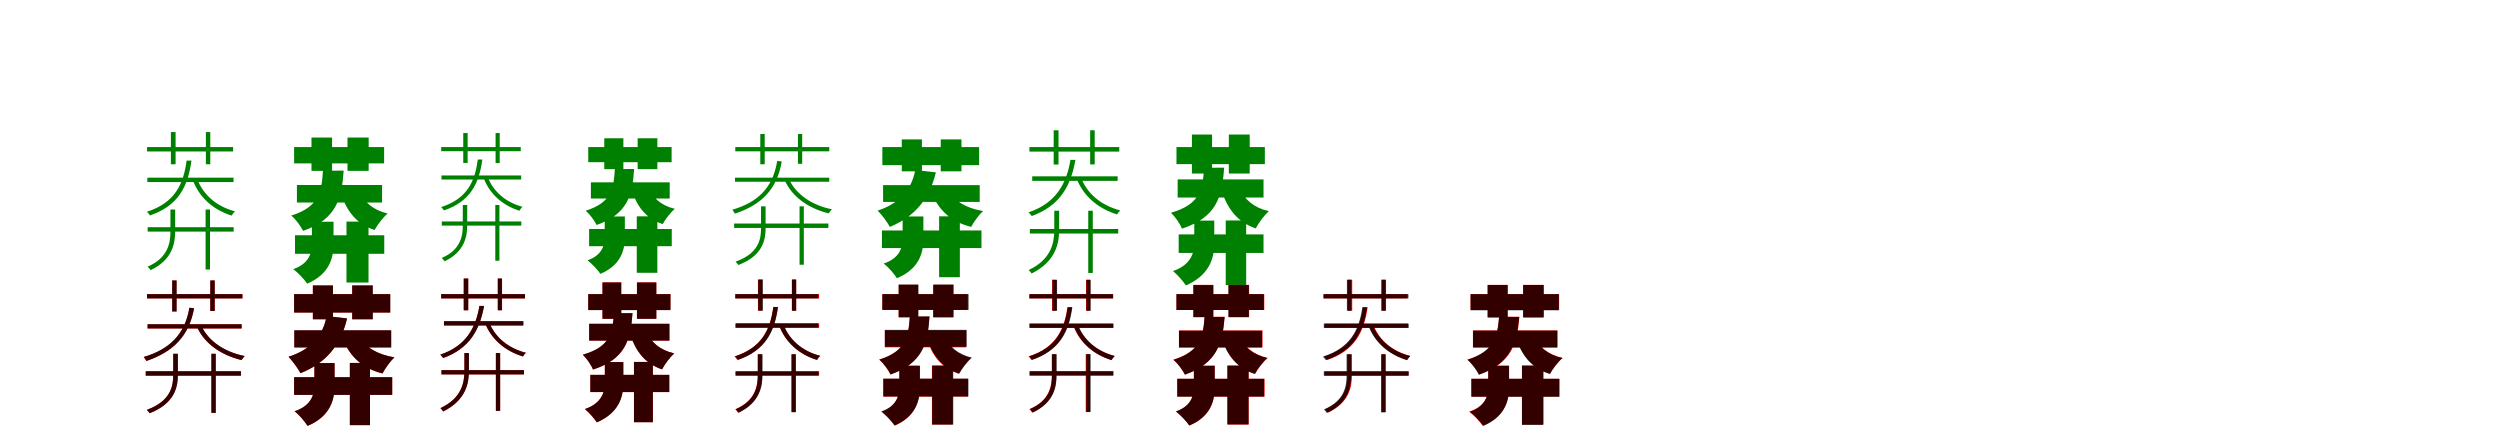 <?xml version="1.0" encoding="UTF-8"?>
<svg width="1700" height="300" xmlns="http://www.w3.org/2000/svg">
<rect width="100%" height="100%" fill="white"/>
<g fill="green" transform="translate(100 100) scale(0.1 -0.1)"><path d="M-0.0 0.0V-30.0H585.0V0.0H0.0ZM4.0 -545.0V-575.0H589.0V-545.0H4.0ZM2.0 -208.0V-238.0H588.0V-208.0H2.0ZM162.0 102.0V-117.0H194.0V102.0H162.0ZM400.0 102.0V-117.0H430.0V102.0H400.0ZM398.0 -425.0V-833.0H428.0V-425.0H398.0ZM269.0 -92.0C248.0 -249.0 192.0 -378.0 -1.0 -440.0C5.0 -445.0 16.0 -458.0 20.0 -465.0C216.0 -398.0 278.0 -265.0 302.0 -92.0H269.0ZM341.0 -217.0 311.0 -224.0C353.0 -340.0 449.0 -427.0 575.0 -466.0C581.0 -457.0 590.0 -444.0 598.0 -437.0C473.0 -405.0 380.0 -323.0 341.0 -217.0ZM159.0 -425.0V-573.0C159.0 -647.0 146.0 -752.0 4.0 -813.0C10.0 -819.0 20.0 -830.0 24.0 -837.0C173.0 -767.0 191.0 -654.0 191.0 -573.0V-425.0H159.0Z"/></g>
<g fill="green" transform="translate(200 100) scale(0.1 -0.1)"><path d="M0.0 0.0V-111.0H612.0V0.0H0.0ZM6.0 -600.0V-726.0H613.0V-600.0H6.0ZM19.0 -258.0V-377.0H598.0V-258.0H19.0ZM118.0 65.0V-162.0H258.0V65.0H118.0ZM363.0 65.0V-162.0H507.0V65.0H363.0ZM356.0 -507.0V-921.0H506.0V-507.0H356.0ZM196.0 -161.0C187.0 -303.0 172.0 -406.0 -20.0 -466.0C10.0 -489.0 46.0 -539.0 61.0 -570.0C291.0 -489.0 324.0 -348.0 337.0 -160.0L196.0 -161.0ZM441.0 -297.0 319.0 -318.0C358.0 -436.0 424.0 -523.0 547.0 -564.0C566.0 -529.0 605.0 -478.0 636.0 -452.0C535.0 -428.0 472.0 -371.0 441.0 -297.0ZM121.0 -508.0V-659.0C121.0 -719.0 101.0 -794.0 -6.0 -830.0C28.0 -855.0 69.0 -900.0 89.0 -929.0C230.0 -869.0 268.0 -767.0 268.0 -661.0V-508.0H121.0Z"/></g>
<g fill="green" transform="translate(300 100) scale(0.1 -0.1)"><path d="M0.0 0.0V-28.0H541.0V0.0H0.0ZM4.0 -506.0V-534.0H545.0V-506.0H4.0ZM2.0 -193.0V-221.0H544.0V-193.0H2.0ZM150.0 95.0V-108.0H180.0V95.0H150.0ZM370.0 95.0V-109.0H398.0V95.0H370.0ZM368.0 -394.0V-773.0H396.0V-394.0H368.0ZM249.0 -85.0C230.0 -231.0 179.0 -351.0 0.0 -408.0C5.0 -413.0 15.0 -425.0 19.0 -431.0C201.0 -369.0 258.0 -245.0 280.0 -85.0H249.0ZM316.0 -202.0 288.0 -208.0C327.0 -316.0 415.0 -396.0 532.0 -433.0C537.0 -424.0 546.0 -412.0 553.0 -406.0C438.0 -376.0 352.0 -300.0 316.0 -202.0ZM147.0 -394.0V-532.0C147.0 -601.0 135.0 -698.0 4.0 -754.0C9.0 -760.0 19.0 -770.0 23.0 -777.0C160.0 -712.0 177.0 -607.0 177.0 -532.0V-394.0H147.0Z"/></g>
<g fill="green" transform="translate(400 100) scale(0.1 -0.1)"><path d="M0.0 0.0V-103.0H567.0V0.0H0.0ZM6.0 -557.0V-674.0H568.0V-557.0H6.0ZM18.0 -240.0V-350.0H554.0V-240.0H18.0ZM109.0 60.0V-150.0H239.0V60.0H109.0ZM336.0 60.0V-150.0H470.0V60.0H336.0ZM330.0 -471.0V-855.0H470.0V-471.0H330.0ZM181.0 -150.0C173.0 -281.0 161.0 -377.0 -18.0 -433.0C10.0 -455.0 43.0 -501.0 57.0 -530.0C272.0 -454.0 301.0 -323.0 312.0 -149.0L181.0 -150.0ZM409.0 -276.0 296.0 -295.0C332.0 -405.0 393.0 -486.0 506.0 -524.0C524.0 -491.0 560.0 -444.0 589.0 -420.0C496.0 -398.0 438.0 -345.0 409.0 -276.0ZM112.0 -472.0V-612.0C112.0 -668.0 93.0 -737.0 -5.0 -770.0C26.0 -794.0 64.0 -835.0 83.0 -862.0C213.0 -807.0 249.0 -712.0 249.0 -614.0V-472.0H112.0Z"/></g>
<g fill="green" transform="translate(500 100) scale(0.1 -0.1)"><path d="M0.0 0.0V-29.0H639.0V0.0H0.0ZM-8.0 -520.0V-550.0H633.0V-520.0H-8.0ZM-2.0 -208.0V-236.0H639.0V-208.0H-2.0ZM170.0 89.0V-117.0H200.0V89.0H170.0ZM426.0 89.0V-114.0H455.0V89.0H426.0ZM437.0 -403.0V-800.0H466.0V-403.0H437.0ZM285.0 -94.0C255.0 -280.0 151.0 -376.0 -20.0 -426.0C-15.0 -433.0 -5.0 -448.0 -2.0 -453.0C172.0 -394.0 283.0 -294.0 316.0 -98.0L285.0 -94.0ZM365.0 -218.0 336.0 -225.0C385.0 -338.0 497.0 -417.0 635.0 -451.0C641.0 -442.0 650.0 -430.0 657.0 -423.0C519.0 -396.0 412.0 -320.0 365.0 -218.0ZM175.0 -403.0V-552.0C175.0 -624.0 161.0 -723.0 2.0 -779.0C7.0 -785.0 17.0 -796.0 21.0 -802.0C186.0 -739.0 206.0 -633.0 206.0 -552.0V-403.0H175.0Z"/></g>
<g fill="green" transform="translate(600 100) scale(0.1 -0.1)"><path d="M0.0 0.0V-123.0H658.0V0.0H0.0ZM-3.0 -567.0V-687.0H674.0V-567.0H-3.0ZM5.0 -259.0V-373.0H662.0V-259.0H5.0ZM132.0 52.0V-165.0H269.0V52.0H132.0ZM397.0 52.0V-165.0H538.0V52.0H397.0ZM386.0 -471.0V-885.0H527.0V-471.0H386.0ZM224.0 -156.0C198.0 -294.0 112.0 -385.0 -32.0 -432.0C-6.0 -457.0 37.0 -515.0 51.0 -543.0C219.0 -473.0 320.0 -356.0 364.0 -172.0L224.0 -156.0ZM449.0 -295.0 337.0 -318.0C387.0 -432.0 468.0 -509.0 604.0 -543.0C621.0 -510.0 657.0 -460.0 685.0 -435.0C569.0 -416.0 488.0 -366.0 449.0 -295.0ZM138.0 -472.0V-625.0C138.0 -684.0 116.0 -757.0 9.0 -792.0C42.0 -817.0 81.0 -863.0 99.0 -892.0C240.0 -833.0 279.0 -733.0 279.0 -626.0V-472.0H138.0Z"/></g>
<g fill="green" transform="translate(700 100) scale(0.1 -0.1)"><path d="M-0.0 0.0V-31.0H611.0V0.0H0.0ZM3.0 -557.0V-588.0H604.0V-557.0H3.0ZM19.0 -199.0V-230.0H600.0V-199.0H19.0ZM165.0 114.0V-119.0H198.0V114.0H165.0ZM413.0 114.0V-118.0H444.0V114.0H413.0ZM400.0 -433.0V-856.0H431.0V-433.0H400.0ZM279.0 -87.0C254.0 -239.0 188.0 -379.0 -6.0 -444.0C0.0 -449.0 11.0 -462.0 16.0 -469.0C213.0 -398.0 283.0 -257.0 313.0 -87.0H279.0ZM349.0 -203.0 320.0 -212.0C365.0 -331.0 465.0 -418.0 596.0 -458.0C601.0 -450.0 610.0 -438.0 618.0 -431.0C488.0 -397.0 391.0 -317.0 349.0 -203.0ZM169.0 -433.0V-563.0C169.0 -643.0 154.0 -762.0 -5.0 -836.0C1.0 -842.0 10.0 -852.0 15.0 -860.0C183.0 -776.0 202.0 -651.0 202.0 -563.0V-433.0H169.0Z"/></g>
<g fill="green" transform="translate(800 100) scale(0.1 -0.1)"><path d="M0.0 0.0V-116.0H601.0V0.0H0.0ZM15.0 -594.0V-720.0H592.0V-594.0H15.0ZM8.0 -220.0V-343.0H592.0V-220.0H8.0ZM105.0 85.0V-180.0H242.0V85.0H105.0ZM356.0 85.0V-180.0H498.0V85.0H356.0ZM335.0 -499.0V-939.0H474.0V-499.0H335.0ZM188.0 -141.0C178.0 -292.0 159.0 -390.0 -38.0 -447.0C-10.0 -472.0 25.0 -522.0 37.0 -555.0C273.0 -478.0 311.0 -340.0 324.0 -140.0L188.0 -141.0ZM429.0 -280.0 309.0 -303.0C349.0 -422.0 417.0 -512.0 539.0 -553.0C558.0 -516.0 598.0 -463.0 628.0 -436.0C526.0 -413.0 461.0 -355.0 429.0 -280.0ZM121.0 -500.0V-653.0C121.0 -717.0 99.0 -802.0 -24.0 -843.0C7.0 -868.0 45.0 -912.0 64.0 -941.0C218.0 -874.0 257.0 -764.0 257.0 -655.0V-500.0H121.0Z"/></g>
<g fill="red" transform="translate(100 200) scale(0.1 -0.1)"><path d="M0.0 0.0V-29.0H649.0V0.0H0.0ZM-10.0 -525.0V-555.0H639.0V-525.0H-10.0ZM3.0 -205.0V-234.0H643.0V-205.0H3.0ZM171.0 93.0V-118.0H200.0V93.0H171.0ZM430.0 93.0V-115.0H460.0V93.0H430.0ZM437.0 -406.0V-807.0H467.0V-406.0H437.0ZM288.0 -93.0C257.0 -278.0 149.0 -377.0 -23.0 -428.0C-17.0 -435.0 -8.0 -449.0 -5.0 -455.0C170.0 -395.0 284.0 -292.0 319.0 -97.0L288.0 -93.0ZM368.0 -214.0 339.0 -222.0C389.0 -335.0 502.0 -415.0 643.0 -449.0C648.0 -440.0 657.0 -428.0 664.0 -421.0C524.0 -394.0 415.0 -318.0 368.0 -214.0ZM178.0 -406.0V-549.0C178.0 -623.0 163.0 -727.0 -2.0 -787.0C4.0 -793.0 13.0 -803.0 17.0 -810.0C189.0 -742.0 208.0 -632.0 208.0 -549.0V-406.0H178.0Z"/></g>
<g fill="black" opacity=".8" transform="translate(100 200) scale(0.1 -0.1)"><path d="M0.0 0.0V-29.0H648.0V0.0H0.0ZM-8.0 -524.0V-554.0H638.0V-524.0H-8.0ZM4.0 -205.0V-233.0H643.0V-205.0H4.0ZM171.0 93.0V-118.0H201.0V93.0H171.0ZM430.0 93.0V-114.0H460.0V93.0H430.0ZM438.0 -406.0V-808.0H467.0V-406.0H438.0ZM288.0 -92.0C257.0 -277.0 150.0 -376.0 -22.0 -427.0C-17.0 -434.0 -7.0 -449.0 -3.0 -454.0C171.0 -394.0 285.0 -291.0 320.0 -96.0L288.0 -92.0ZM368.0 -213.0 339.0 -221.0C389.0 -335.0 502.0 -414.0 642.0 -448.0C648.0 -440.0 657.0 -428.0 664.0 -421.0C524.0 -393.0 416.0 -318.0 368.0 -213.0ZM178.0 -406.0V-549.0C178.0 -623.0 164.0 -726.0 -1.0 -787.0C4.0 -793.0 14.0 -803.0 18.0 -810.0C189.0 -742.0 210.0 -632.0 210.0 -549.0V-406.0H178.0Z"/></g>
<g fill="red" transform="translate(200 200) scale(0.1 -0.1)"><path d="M0.0 0.0V-125.0H653.0V0.0H0.0ZM0.0 -565.0V-685.0H667.0V-565.0H0.0ZM2.0 -247.0V-363.0H660.0V-247.0H2.0ZM127.0 59.0V-171.0H264.0V59.0H127.0ZM395.0 59.0V-171.0H534.0V59.0H395.0ZM379.0 -468.0V-891.0H516.0V-468.0H379.0ZM222.0 -150.0C194.0 -291.0 107.0 -380.0 -38.0 -426.0C-13.0 -452.0 29.0 -509.0 43.0 -538.0C212.0 -470.0 315.0 -354.0 360.0 -166.0L222.0 -150.0ZM444.0 -289.0 334.0 -313.0C384.0 -428.0 466.0 -506.0 601.0 -540.0C618.0 -506.0 654.0 -455.0 682.0 -430.0C565.0 -411.0 483.0 -361.0 444.0 -289.0ZM138.0 -469.0V-623.0C138.0 -684.0 115.0 -760.0 4.0 -797.0C35.0 -822.0 74.0 -867.0 92.0 -896.0C236.0 -835.0 275.0 -732.0 275.0 -624.0V-469.0H138.0Z"/></g>
<g fill="black" opacity=".8" transform="translate(200 200) scale(0.1 -0.1)"><path d="M0.0 0.0V-125.0H654.0V0.0H0.0ZM-0.0 -565.0V-685.0H667.0V-565.0H-0.0ZM1.0 -246.0V-362.0H660.0V-246.0H1.0ZM128.0 59.0V-171.0H264.0V59.0H128.0ZM395.0 59.0V-171.0H535.0V59.0H395.0ZM379.0 -468.0V-891.0H516.0V-468.0H379.0ZM221.0 -149.0C195.0 -290.0 108.0 -380.0 -38.0 -426.0C-13.0 -451.0 30.0 -509.0 43.0 -538.0C213.0 -469.0 316.0 -353.0 360.0 -165.0L221.0 -149.0ZM445.0 -289.0 334.0 -313.0C384.0 -427.0 466.0 -505.0 601.0 -539.0C618.0 -506.0 655.0 -455.0 682.0 -430.0C566.0 -411.0 484.0 -361.0 445.0 -289.0ZM138.0 -469.0V-623.0C138.0 -683.0 115.0 -760.0 3.0 -796.0C35.0 -821.0 73.0 -867.0 91.0 -896.0C236.0 -835.0 275.0 -732.0 275.0 -624.0V-469.0H138.0Z"/></g>
<g fill="red" transform="translate(300 200) scale(0.1 -0.1)"><path d="M0.0 0.0V-29.0H570.0V0.0H0.0ZM2.0 -517.0V-546.0H563.0V-517.0H2.0ZM19.0 -184.0V-213.0H558.0V-184.0H19.0ZM154.0 106.0V-110.0H184.0V106.0H154.0ZM385.0 106.0V-110.0H414.0V106.0H385.0ZM372.0 -401.0V-794.0H401.0V-401.0H372.0ZM260.0 -81.0C237.0 -222.0 174.0 -352.0 -6.0 -412.0C0.0 -417.0 9.0 -428.0 14.0 -435.0C197.0 -369.0 263.0 -238.0 291.0 -81.0H260.0ZM325.0 -188.0 298.0 -196.0C340.0 -306.0 434.0 -387.0 556.0 -424.0C560.0 -416.0 569.0 -405.0 576.0 -399.0C455.0 -368.0 364.0 -293.0 325.0 -188.0ZM158.0 -401.0V-521.0C158.0 -595.0 144.0 -706.0 -5.0 -775.0C1.0 -781.0 9.0 -790.0 14.0 -798.0C171.0 -719.0 188.0 -603.0 188.0 -521.0V-401.0H158.0Z"/></g>
<g fill="black" opacity=".8" transform="translate(300 200) scale(0.1 -0.1)"><path d="M0.0 0.0V-29.0H570.0V0.0H0.0ZM2.0 -517.0V-546.0H563.0V-517.0H2.0ZM19.0 -184.0V-213.0H559.0V-184.0H19.0ZM153.0 106.0V-110.0H184.0V106.0H153.0ZM385.0 106.0V-110.0H413.0V106.0H385.0ZM372.0 -401.0V-794.0H401.0V-401.0H372.0ZM260.0 -80.0C236.0 -223.0 173.0 -352.0 -6.0 -411.0C-1.0 -416.0 9.0 -428.0 14.0 -434.0C195.0 -369.0 263.0 -239.0 292.0 -80.0H260.0ZM325.0 -188.0 298.0 -196.0C341.0 -307.0 434.0 -386.0 556.0 -424.0C560.0 -416.0 569.0 -405.0 576.0 -399.0C456.0 -367.0 365.0 -294.0 325.0 -188.0ZM158.0 -401.0V-521.0C158.0 -596.0 144.0 -706.0 -5.0 -775.0C-0.0 -781.0 9.0 -790.0 14.0 -798.0C171.0 -719.0 189.0 -603.0 189.0 -521.0V-401.0H158.0Z"/></g>
<g fill="red" transform="translate(400 200) scale(0.1 -0.1)"><path d="M0.0 0.0V-108.0H559.0V0.0H0.0ZM15.0 -549.0V-666.0H551.0V-549.0H15.0ZM7.0 -202.0V-316.0H552.0V-202.0H7.0ZM97.0 80.0V-168.0H225.0V80.0H97.0ZM332.0 80.0V-168.0H463.0V80.0H332.0ZM311.0 -461.0V-871.0H440.0V-461.0H311.0ZM175.0 -129.0C165.0 -270.0 146.0 -360.0 -37.0 -412.0C-11.0 -436.0 21.0 -482.0 33.0 -513.0C251.0 -442.0 288.0 -315.0 301.0 -129.0H175.0ZM398.0 -258.0 288.0 -280.0C325.0 -391.0 389.0 -474.0 503.0 -511.0C520.0 -477.0 557.0 -428.0 585.0 -403.0C489.0 -381.0 428.0 -328.0 398.0 -258.0ZM113.0 -462.0V-604.0C113.0 -664.0 92.0 -743.0 -23.0 -782.0C5.0 -805.0 41.0 -845.0 58.0 -872.0C202.0 -810.0 238.0 -707.0 238.0 -606.0V-462.0H113.0Z"/></g>
<g fill="black" opacity=".8" transform="translate(400 200) scale(0.1 -0.1)"><path d="M0.0 0.0V-109.0H559.0V0.0H0.0ZM14.0 -549.0V-666.0H551.0V-549.0H14.0ZM6.0 -202.0V-316.0H552.0V-202.0H6.0ZM97.0 79.0V-168.0H224.0V79.0H97.0ZM331.0 79.0V-168.0H463.0V79.0H331.0ZM311.0 -461.0V-871.0H439.0V-461.0H311.0ZM175.0 -130.0C165.0 -269.0 145.0 -360.0 -37.0 -412.0C-11.0 -436.0 21.0 -483.0 32.0 -513.0C250.0 -442.0 288.0 -315.0 301.0 -130.0H175.0ZM397.0 -259.0 287.0 -280.0C325.0 -391.0 389.0 -474.0 501.0 -512.0C519.0 -477.0 556.0 -428.0 584.0 -403.0C489.0 -382.0 428.0 -329.0 397.0 -259.0ZM113.0 -462.0V-604.0C113.0 -664.0 92.0 -743.0 -22.0 -781.0C6.0 -805.0 41.0 -845.0 59.0 -872.0C202.0 -810.0 239.0 -707.0 239.0 -606.0V-462.0H113.0Z"/></g>
<g fill="red" transform="translate(500 200) scale(0.1 -0.1)"><path d="M0.0 0.0V-29.0H570.0V0.0H0.0ZM0.0 -525.0V-554.0H570.0V-525.0H0.0ZM0.0 -200.0V-229.0H570.0V-200.0H0.0ZM154.0 98.0V-113.0H184.0V98.0H154.0ZM385.0 98.0V-113.0H414.0V98.0H385.0ZM383.0 -409.0V-802.0H412.0V-409.0H383.0ZM258.0 -89.0C237.0 -242.0 179.0 -365.0 -6.0 -424.0C0.0 -429.0 10.0 -441.0 14.0 -448.0C202.0 -384.0 265.0 -257.0 289.0 -89.0H258.0ZM328.0 -209.0 299.0 -216.0C340.0 -327.0 434.0 -411.0 557.0 -448.0C562.0 -439.0 571.0 -427.0 579.0 -420.0C457.0 -390.0 366.0 -311.0 328.0 -209.0ZM152.0 -409.0V-551.0C152.0 -622.0 139.0 -724.0 0.0 -783.0C6.0 -789.0 15.0 -799.0 19.0 -806.0C165.0 -738.0 182.0 -629.0 182.0 -551.0V-409.0H152.0Z"/></g>
<g fill="black" opacity=".8" transform="translate(500 200) scale(0.1 -0.1)"><path d="M0.0 0.0V-29.0H564.0V0.0H0.0ZM4.0 -525.0V-554.0H566.0V-525.0H4.0ZM4.0 -198.0V-228.0H565.0V-198.0H4.0ZM156.0 100.0V-112.0H187.0V100.0H156.0ZM385.0 100.0V-113.0H414.0V100.0H385.0ZM382.0 -409.0V-803.0H411.0V-409.0H382.0ZM259.0 -87.0C239.0 -238.0 184.0 -363.0 -1.0 -423.0C4.0 -428.0 15.0 -440.0 19.0 -447.0C207.0 -382.0 268.0 -253.0 291.0 -87.0H259.0ZM328.0 -207.0 299.0 -214.0C340.0 -325.0 432.0 -409.0 554.0 -447.0C559.0 -438.0 568.0 -425.0 576.0 -419.0C455.0 -388.0 366.0 -309.0 328.0 -207.0ZM154.0 -409.0V-549.0C154.0 -621.0 141.0 -723.0 3.0 -783.0C8.0 -789.0 18.0 -799.0 22.0 -807.0C167.0 -738.0 185.0 -627.0 185.0 -549.0V-409.0H154.0Z"/></g>
<g fill="red" transform="translate(600 200) scale(0.1 -0.1)"><path d="M0.0 0.0V-108.0H580.0V0.0H0.0ZM6.0 -576.0V-697.0H582.0V-576.0H6.0ZM17.0 -247.0V-362.0H570.0V-247.0H17.0ZM111.0 63.0V-157.0H243.0V63.0H111.0ZM345.0 63.0V-157.0H480.0V63.0H345.0ZM337.0 -486.0V-887.0H478.0V-486.0H337.0ZM187.0 -154.0C176.0 -291.0 158.0 -389.0 -21.0 -446.0C7.0 -469.0 41.0 -517.0 56.0 -547.0C269.0 -470.0 305.0 -336.0 320.0 -154.0H187.0ZM416.0 -285.0 302.0 -306.0C340.0 -420.0 403.0 -503.0 520.0 -542.0C537.0 -508.0 575.0 -459.0 603.0 -434.0C507.0 -411.0 446.0 -357.0 416.0 -285.0ZM115.0 -487.0V-633.0C115.0 -691.0 96.0 -764.0 -3.0 -799.0C28.0 -823.0 67.0 -866.0 86.0 -894.0C218.0 -836.0 253.0 -737.0 253.0 -635.0V-487.0H115.0Z"/></g>
<g fill="black" opacity=".8" transform="translate(600 200) scale(0.1 -0.1)"><path d="M0.0 0.0V-107.0H586.0V0.0H0.0ZM7.0 -575.0V-696.0H585.0V-575.0H7.0ZM17.0 -243.0V-358.0H573.0V-243.0H17.0ZM111.0 65.0V-158.0H245.0V65.0H111.0ZM347.0 65.0V-158.0H485.0V65.0H347.0ZM339.0 -486.0V-887.0H482.0V-486.0H339.0ZM187.0 -152.0C178.0 -289.0 164.0 -388.0 -21.0 -445.0C7.0 -468.0 42.0 -516.0 56.0 -546.0C278.0 -468.0 310.0 -333.0 321.0 -151.0L187.0 -152.0ZM422.0 -283.0 305.0 -303.0C342.0 -417.0 406.0 -501.0 523.0 -540.0C542.0 -506.0 579.0 -457.0 609.0 -432.0C512.0 -409.0 452.0 -354.0 422.0 -283.0ZM116.0 -487.0V-632.0C116.0 -690.0 96.0 -763.0 -8.0 -798.0C24.0 -823.0 63.0 -865.0 82.0 -893.0C219.0 -835.0 256.0 -736.0 256.0 -634.0V-487.0H116.0Z"/></g>
<g fill="red" transform="translate(700 200) scale(0.1 -0.1)"><path d="M0.0 0.0V-29.0H570.0V0.0H0.0ZM0.0 -525.0V-554.0H570.0V-525.0H0.0ZM0.0 -200.0V-229.0H570.0V-200.0H0.0ZM154.0 98.0V-113.0H184.0V98.0H154.0ZM385.0 98.0V-113.0H414.0V98.0H385.0ZM383.0 -409.0V-802.0H412.0V-409.0H383.0ZM258.0 -89.0C237.0 -242.0 179.0 -365.0 -6.0 -424.0C0.0 -429.0 10.0 -441.0 14.0 -448.0C202.0 -384.0 265.0 -257.0 289.0 -89.0H258.0ZM328.0 -209.0 299.0 -216.0C340.0 -327.0 434.0 -411.0 557.0 -448.0C562.0 -439.0 571.0 -427.0 579.0 -420.0C457.0 -390.0 366.0 -311.0 328.0 -209.0ZM152.0 -409.0V-551.0C152.0 -622.0 139.0 -724.0 0.0 -783.0C6.0 -789.0 15.0 -799.0 19.0 -806.0C165.0 -738.0 182.0 -629.0 182.0 -551.0V-409.0H152.0Z"/></g>
<g fill="black" opacity=".8" transform="translate(700 200) scale(0.1 -0.1)"><path d="M0.0 0.0V-29.0H568.0V0.0H0.0ZM3.0 -524.0V-553.0H571.0V-524.0H3.0ZM2.0 -201.0V-230.0H571.0V-201.0H2.0ZM157.0 97.0V-113.0H188.0V97.0H157.0ZM388.0 97.0V-113.0H416.0V97.0H388.0ZM387.0 -408.0V-801.0H416.0V-408.0H387.0ZM261.0 -89.0C240.0 -243.0 182.0 -365.0 -2.0 -423.0C3.0 -428.0 14.0 -441.0 18.0 -447.0C205.0 -383.0 269.0 -258.0 292.0 -89.0H261.0ZM331.0 -210.0 302.0 -216.0C343.0 -328.0 436.0 -411.0 559.0 -449.0C565.0 -440.0 574.0 -427.0 581.0 -421.0C460.0 -390.0 369.0 -311.0 331.0 -210.0ZM154.0 -408.0V-551.0C154.0 -623.0 142.0 -723.0 4.0 -781.0C9.0 -787.0 19.0 -798.0 23.0 -805.0C168.0 -738.0 185.0 -629.0 185.0 -551.0V-408.0H154.0Z"/></g>
<g fill="red" transform="translate(800 200) scale(0.1 -0.1)"><path d="M0.0 0.0V-108.0H597.0V0.0H0.0ZM6.0 -576.0V-697.0H599.0V-576.0H6.0ZM17.0 -247.0V-362.0H585.0V-247.0H17.0ZM115.0 63.0V-157.0H251.0V63.0H115.0ZM355.0 63.0V-157.0H494.0V63.0H355.0ZM347.0 -486.0V-887.0H491.0V-486.0H347.0ZM192.0 -154.0C181.0 -291.0 162.0 -389.0 -22.0 -446.0C7.0 -469.0 42.0 -517.0 57.0 -547.0C276.0 -470.0 313.0 -336.0 328.0 -154.0H192.0ZM428.0 -285.0 311.0 -306.0C349.0 -420.0 415.0 -503.0 535.0 -542.0C553.0 -508.0 591.0 -459.0 621.0 -434.0C521.0 -411.0 458.0 -357.0 428.0 -285.0ZM119.0 -487.0V-633.0C119.0 -691.0 99.0 -764.0 -3.0 -799.0C29.0 -823.0 69.0 -866.0 88.0 -894.0C224.0 -836.0 260.0 -737.0 260.0 -635.0V-487.0H119.0Z"/></g>
<g fill="black" opacity=".8" transform="translate(800 200) scale(0.1 -0.1)"><path d="M0.0 0.0V-108.0H594.0V0.0H0.0ZM5.0 -576.0V-697.0H596.0V-576.0H5.0ZM17.0 -249.0V-363.0H582.0V-249.0H17.0ZM115.0 61.0V-156.0H250.0V61.0H115.0ZM353.0 61.0V-156.0H492.0V61.0H353.0ZM346.0 -486.0V-886.0H490.0V-486.0H346.0ZM191.0 -155.0C181.0 -291.0 162.0 -390.0 -20.0 -447.0C9.0 -470.0 44.0 -518.0 58.0 -548.0C276.0 -470.0 312.0 -336.0 327.0 -156.0L191.0 -155.0ZM426.0 -287.0 309.0 -307.0C348.0 -420.0 413.0 -504.0 532.0 -543.0C550.0 -509.0 587.0 -460.0 617.0 -435.0C519.0 -412.0 457.0 -358.0 426.0 -287.0ZM118.0 -487.0V-633.0C118.0 -691.0 98.0 -763.0 -4.0 -797.0C28.0 -822.0 68.0 -865.0 87.0 -893.0C223.0 -836.0 260.0 -737.0 260.0 -635.0V-487.0H118.0Z"/></g>
<g fill="red" transform="translate(900 200) scale(0.1 -0.1)"><path d="M0.0 0.0V-29.0H569.0V0.0H0.0ZM8.0 -525.0V-554.0H578.0V-525.0H8.0ZM8.0 -200.0V-229.0H574.0V-200.0H8.0ZM165.0 98.0V-113.0H195.0V98.0H165.0ZM396.0 98.0V-113.0H425.0V98.0H396.0ZM394.0 -409.0V-802.0H423.0V-409.0H394.0ZM269.0 -89.0C248.0 -242.0 190.0 -365.0 5.0 -424.0C11.0 -429.0 21.0 -441.0 25.0 -448.0C213.0 -384.0 276.0 -257.0 300.0 -89.0H269.0ZM339.0 -209.0 310.0 -216.0C351.0 -327.0 445.0 -411.0 568.0 -448.0C573.0 -439.0 582.0 -427.0 590.0 -420.0C468.0 -390.0 377.0 -311.0 339.0 -209.0ZM163.0 -409.0V-551.0C163.0 -622.0 150.0 -724.0 11.0 -783.0C17.0 -789.0 26.0 -799.0 30.0 -806.0C176.0 -738.0 193.0 -629.0 193.0 -551.0V-409.0H163.0Z"/></g>
<g fill="black" opacity=".8" transform="translate(900 200) scale(0.1 -0.1)"><path d="M0.0 0.0V-29.0H577.0V0.0H0.0ZM2.0 -525.0V-555.0H579.0V-525.0H2.0ZM2.0 -201.0V-230.0H579.0V-201.0H2.0ZM159.0 98.0V-113.0H189.0V98.0H159.0ZM393.0 98.0V-113.0H422.0V98.0H393.0ZM392.0 -409.0V-804.0H421.0V-409.0H392.0ZM264.0 -89.0C242.0 -246.0 180.0 -367.0 -4.0 -425.0C1.0 -430.0 12.0 -443.0 16.0 -449.0C202.0 -385.0 271.0 -261.0 296.0 -90.0L264.0 -89.0ZM335.0 -210.0 306.0 -217.0C348.0 -329.0 444.0 -412.0 568.0 -449.0C574.0 -440.0 583.0 -428.0 590.0 -421.0C467.0 -391.0 374.0 -313.0 335.0 -210.0ZM157.0 -409.0V-552.0C157.0 -624.0 144.0 -725.0 3.0 -784.0C9.0 -790.0 18.0 -801.0 23.0 -808.0C170.0 -740.0 188.0 -631.0 188.0 -552.0V-409.0H157.0Z"/></g>
<g fill="red" transform="translate(1000 200) scale(0.1 -0.1)"><path d="M0.0 0.0V-108.0H602.0V0.0H0.0ZM6.0 -576.0V-697.0H604.0V-576.0H6.0ZM17.0 -247.0V-362.0H590.0V-247.0H17.0ZM116.0 63.0V-157.0H253.0V63.0H116.0ZM358.0 63.0V-157.0H498.0V63.0H358.0ZM350.0 -486.0V-887.0H496.0V-486.0H350.0ZM194.0 -154.0C184.0 -291.0 164.0 -389.0 -21.0 -446.0C8.0 -469.0 44.0 -517.0 59.0 -547.0C280.0 -470.0 317.0 -336.0 332.0 -154.0H194.0ZM432.0 -285.0 314.0 -306.0C353.0 -420.0 419.0 -503.0 540.0 -542.0C558.0 -508.0 596.0 -459.0 626.0 -434.0C526.0 -411.0 463.0 -357.0 432.0 -285.0ZM120.0 -487.0V-633.0C120.0 -692.0 99.0 -764.0 -10.0 -799.0C22.0 -823.0 63.0 -866.0 82.0 -895.0C224.0 -836.0 262.0 -738.0 262.0 -635.0V-487.0H120.0Z"/></g>
<g fill="black" opacity=".8" transform="translate(1000 200) scale(0.1 -0.1)"><path d="M0.0 0.0V-110.0H600.0V0.0H0.0ZM5.0 -576.0V-698.0H603.0V-576.0H5.0ZM16.0 -248.0V-363.0H590.0V-248.0H16.0ZM116.0 62.0V-159.0H251.0V62.0H116.0ZM357.0 62.0V-159.0H496.0V62.0H357.0ZM349.0 -486.0V-889.0H493.0V-486.0H349.0ZM194.0 -154.0C182.0 -292.0 157.0 -390.0 -22.0 -446.0C6.0 -469.0 42.0 -518.0 56.0 -548.0C270.0 -471.0 313.0 -338.0 330.0 -156.0L194.0 -154.0ZM428.0 -287.0 312.0 -308.0C351.0 -422.0 418.0 -505.0 539.0 -543.0C557.0 -509.0 594.0 -460.0 624.0 -435.0C524.0 -413.0 460.0 -358.0 428.0 -287.0ZM120.0 -487.0V-634.0C120.0 -692.0 100.0 -765.0 -4.0 -800.0C28.0 -824.0 67.0 -868.0 87.0 -896.0C224.0 -838.0 261.0 -738.0 261.0 -635.0V-487.0H120.0Z"/></g>
</svg>
